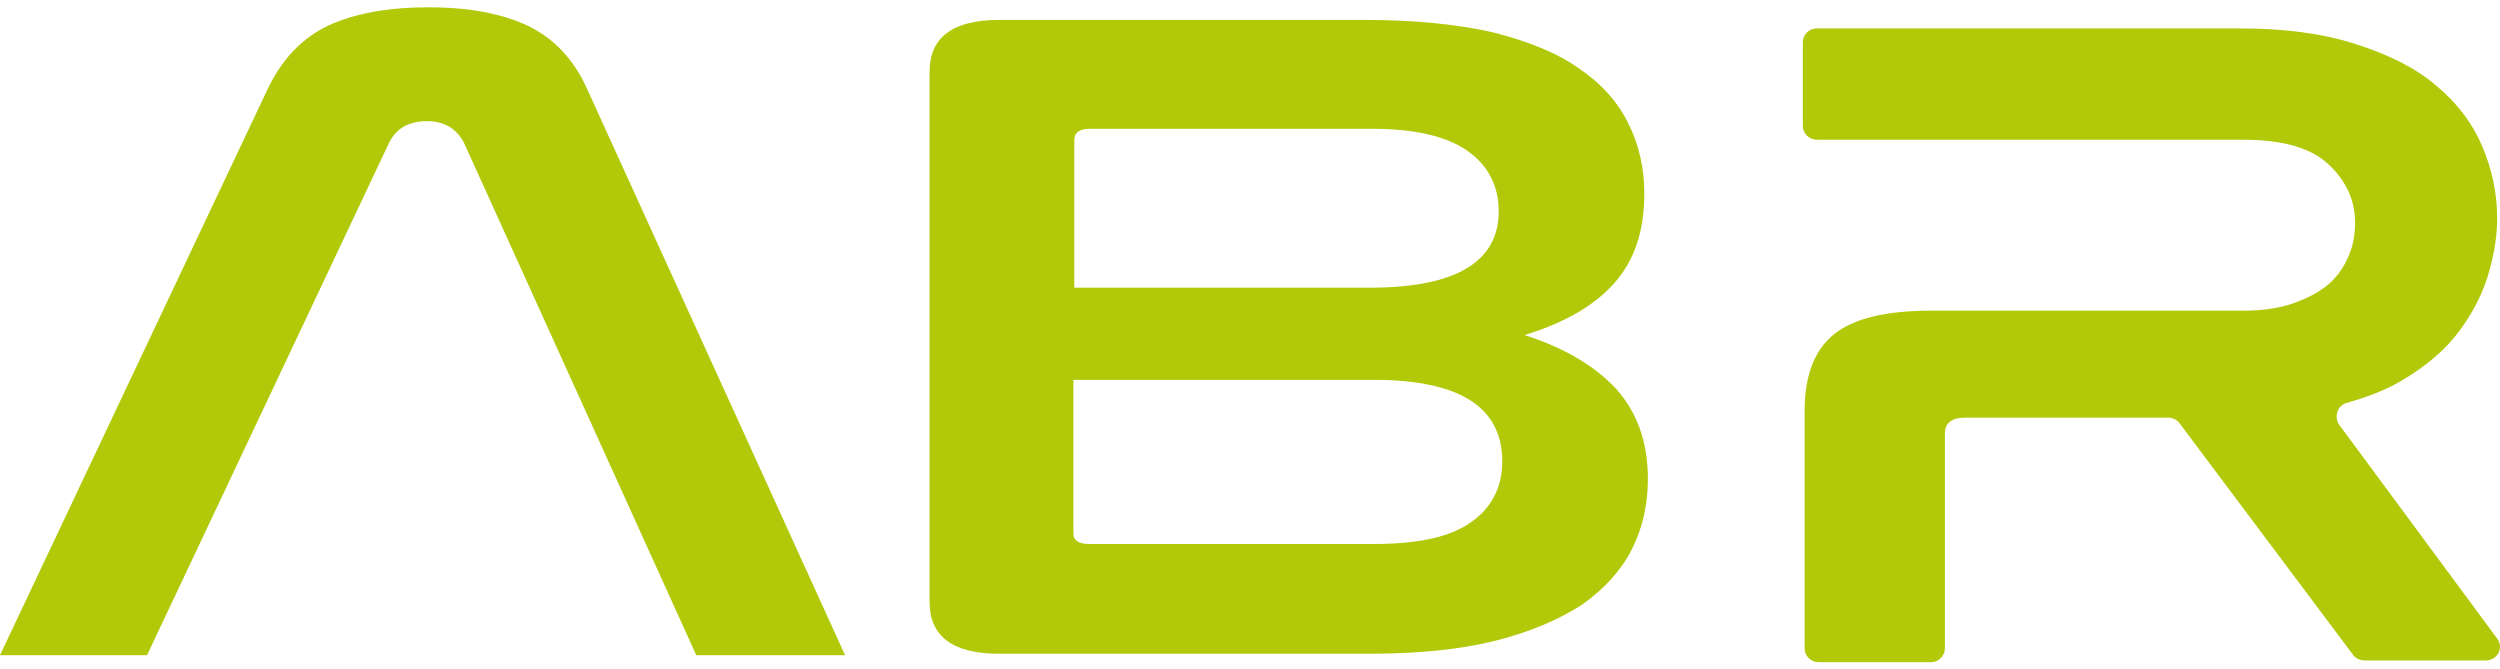 <svg width="295" height="79" viewBox="0 0 295 79" fill="none" xmlns="http://www.w3.org/2000/svg">
<path d="M17.352 77.31H0L31.567 10.546C33.239 7.004 35.644 4.505 38.675 3.046C41.811 1.588 45.783 0.859 50.591 0.859C55.295 0.859 59.162 1.588 62.298 3.046C65.329 4.505 67.733 7.004 69.301 10.546L99.718 77.31H82.158L54.772 16.899C53.936 15.233 52.473 14.295 50.382 14.295C48.291 14.295 46.724 15.129 45.887 16.899L17.352 77.31Z" fill="#B1C908"/>
<path d="M161.133 2.352C167 2.352 171.924 2.87 176.115 3.802C180.201 4.838 183.659 6.185 186.278 8.049C188.898 9.81 190.887 11.986 192.145 14.575C193.402 17.061 194.031 19.858 194.031 22.862C194.031 27.213 192.878 30.735 190.468 33.428C188.058 36.121 184.601 38.089 179.886 39.539C184.497 40.989 188.164 43.165 190.678 45.858C193.193 48.655 194.45 52.177 194.45 56.527C194.45 59.531 193.821 62.328 192.564 64.814C191.306 67.3 189.317 69.476 186.697 71.34C183.972 73.101 180.62 74.551 176.534 75.587C172.448 76.623 167.419 77.141 161.552 77.141H117.862C112.414 77.141 109.689 75.069 109.689 71.029V8.464C109.689 4.424 112.414 2.352 117.862 2.352H161.133ZM126.663 33.946H161.656C171.715 33.946 176.848 30.942 176.848 24.934C176.848 22.033 175.696 19.651 173.286 17.89C170.877 16.129 167.104 15.197 161.866 15.197H128.654C127.397 15.197 126.768 15.611 126.768 16.543V33.946H126.663ZM126.663 62.95C126.663 63.778 127.291 64.193 128.548 64.193H162.075C167.314 64.193 171.19 63.364 173.6 61.603C176.01 59.946 177.267 57.46 177.267 54.456C177.267 48.033 172.238 44.822 162.075 44.822H126.663V62.95Z" fill="#B1C908"/>
<path d="M264.281 3.352C269.625 3.352 274.234 3.973 278.006 5.214C281.883 6.455 285.025 8.007 287.435 10.076C289.95 12.145 291.731 14.524 292.884 17.213C294.036 19.903 294.665 22.799 294.665 25.696C294.665 28.075 294.246 30.351 293.512 32.73C292.779 35.005 291.627 37.178 290.055 39.247C288.483 41.316 286.388 43.074 283.874 44.626C281.883 45.867 279.578 46.798 276.959 47.522C275.806 47.832 275.387 49.177 276.015 50.108L294.665 75.348C295.503 76.486 294.665 77.934 293.303 77.934H279.054C278.529 77.934 278.006 77.727 277.691 77.313L257.156 49.901C256.842 49.487 256.318 49.281 255.794 49.281H231.906C230.335 49.281 229.497 49.901 229.497 51.142V76.486C229.497 77.417 228.763 78.141 227.82 78.141H214.619C213.676 78.141 212.942 77.417 212.942 76.486V48.556C212.942 44.315 214.095 41.316 216.399 39.453C218.705 37.592 222.476 36.661 227.82 36.661H264.7C267.005 36.661 269.1 36.35 270.776 35.73C272.453 35.109 273.815 34.385 274.862 33.454C275.91 32.523 276.644 31.385 277.168 30.144C277.691 28.902 277.901 27.558 277.901 26.316C277.901 23.627 276.853 21.351 274.758 19.386C272.662 17.42 269.31 16.489 264.7 16.489H214.41C213.466 16.489 212.732 15.765 212.732 14.834V5.007C212.732 4.076 213.466 3.352 214.41 3.352H264.281Z" fill="#B1C908"/>
</svg>
